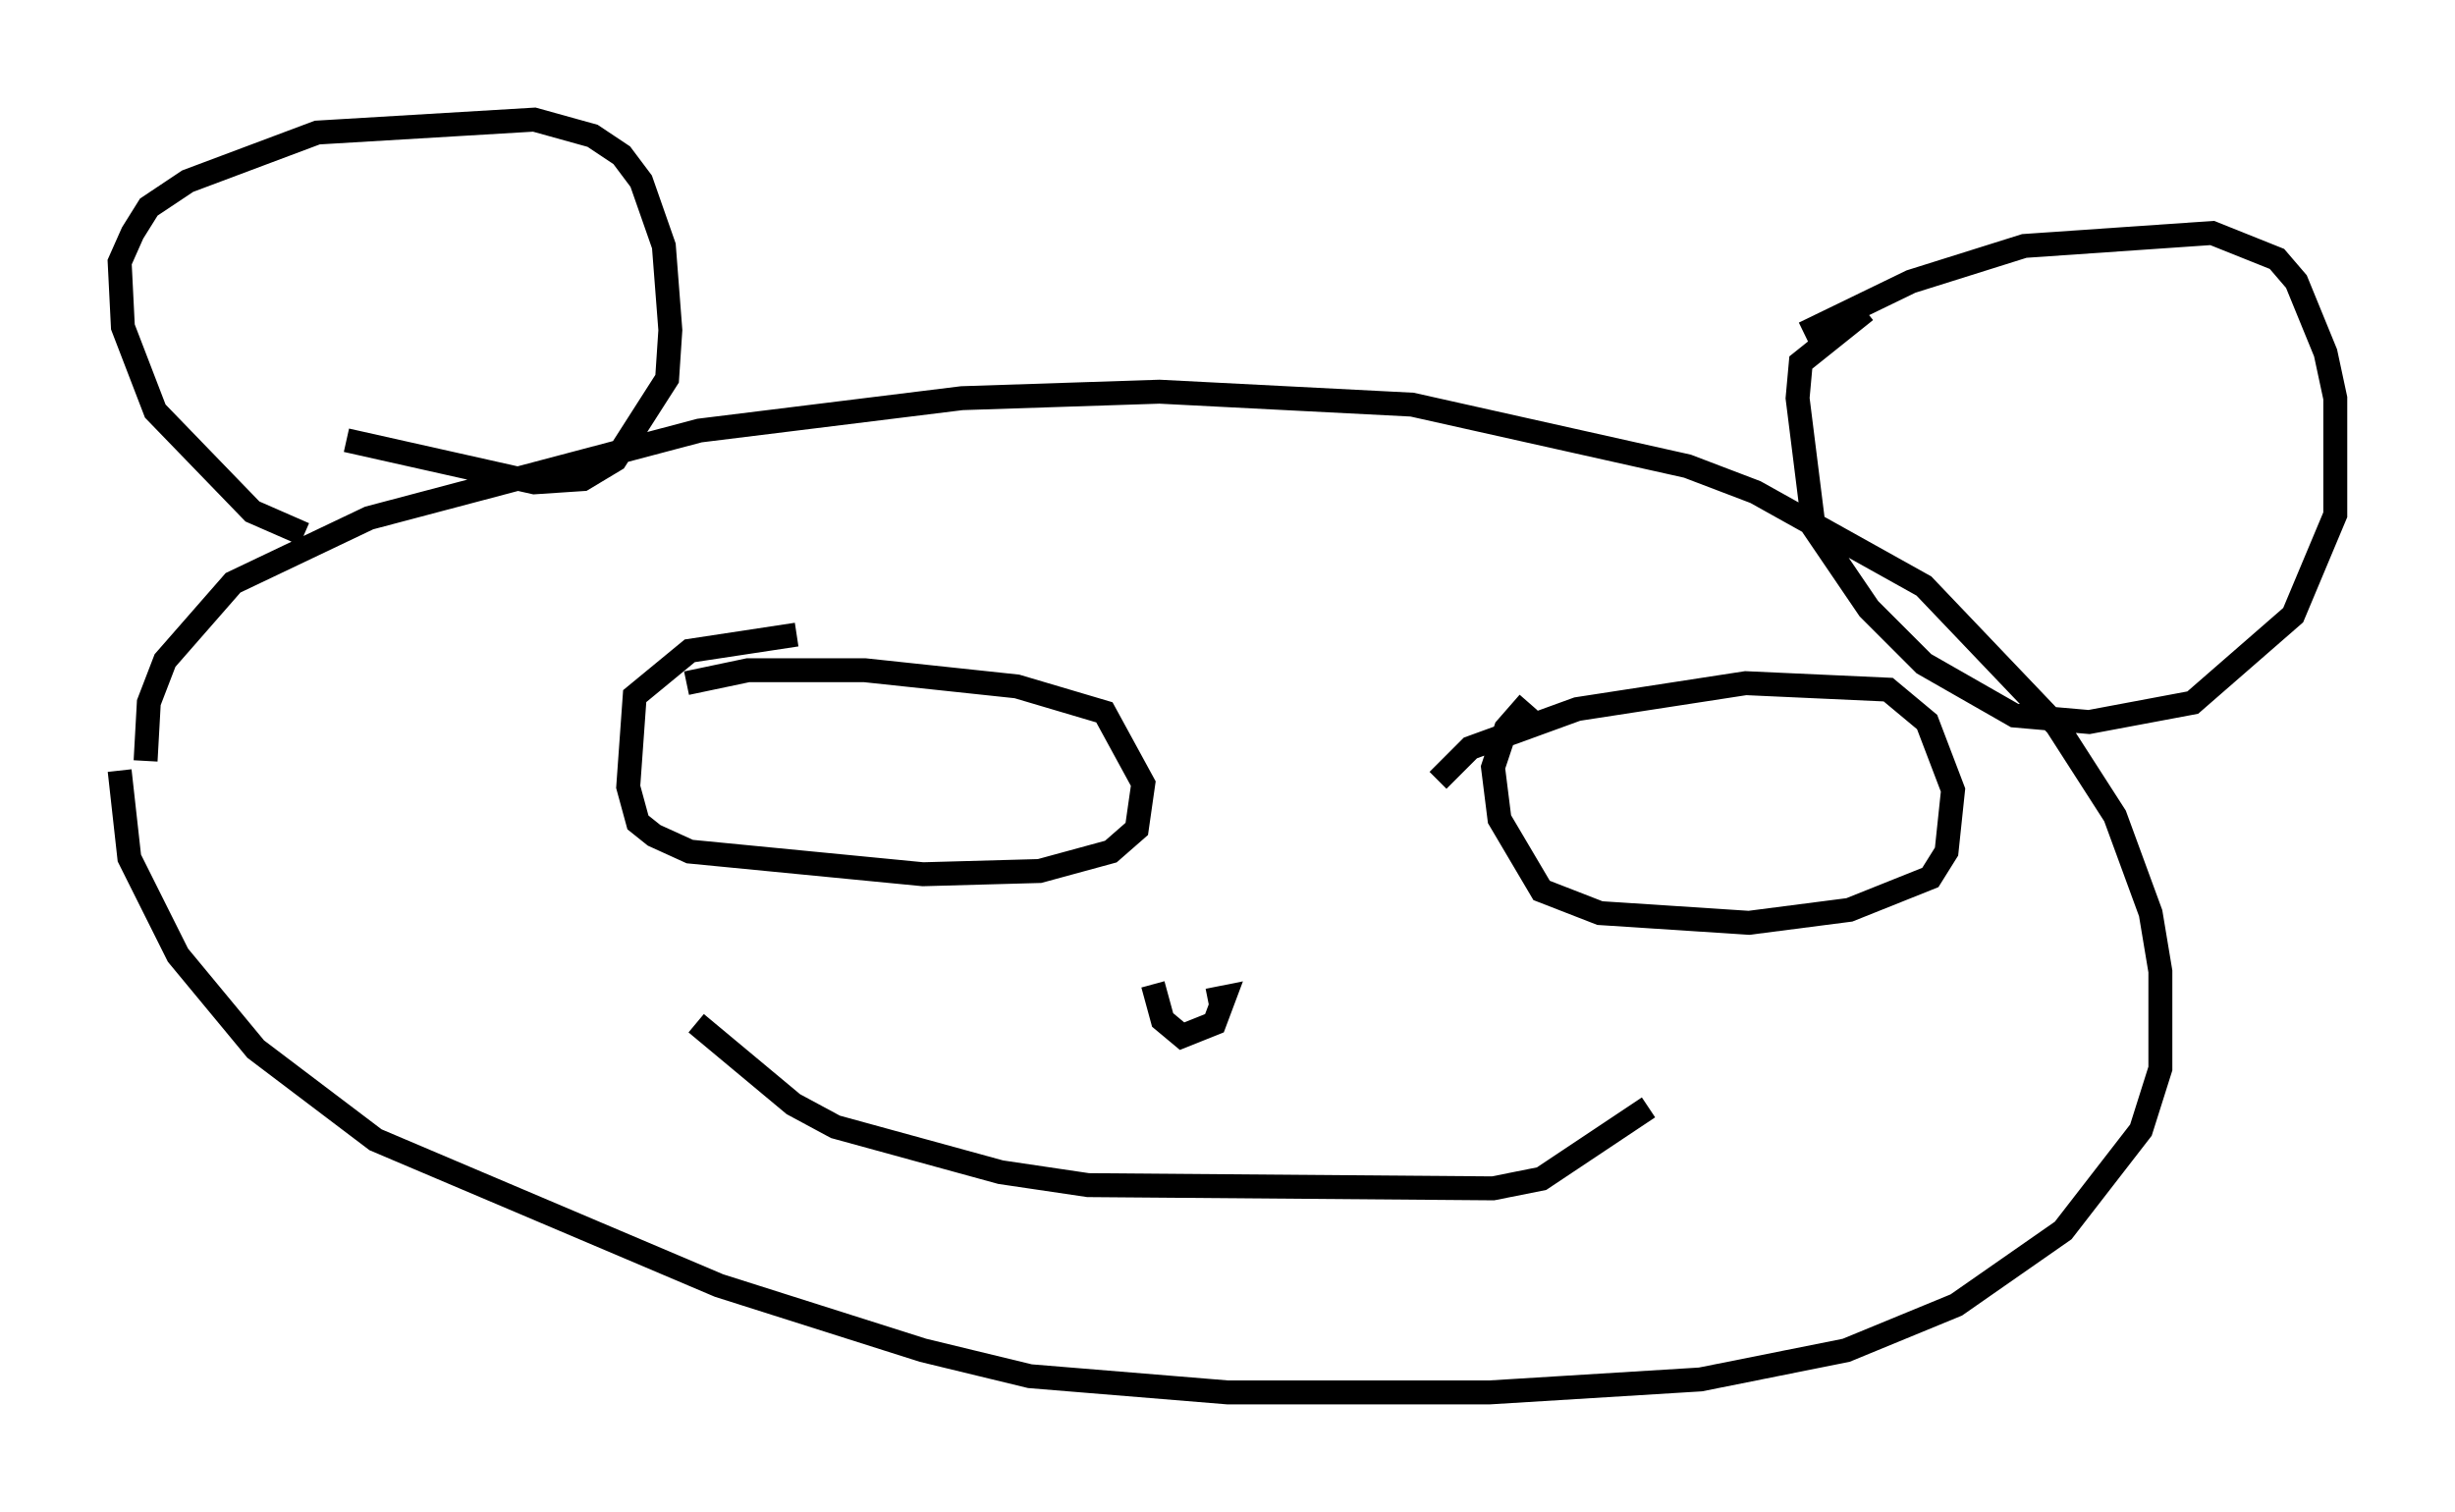 <?xml version="1.0" encoding="utf-8" ?>
<svg baseProfile="full" height="63.179" version="1.1" width="102.557" xmlns="http://www.w3.org/2000/svg" xmlns:ev="http://www.w3.org/2001/xml-events" xmlns:xlink="http://www.w3.org/1999/xlink"><defs /><rect fill="white" height="63.179" width="102.557" x="0" y="0" /><path d="M6.759, 36.258 m-0.677, -4.465 l0.135, -2.436 0.677, -1.759 l2.842, -3.248 5.683, -2.706 l13.802, -3.654 10.961, -1.353 l8.254, -0.271 10.555, 0.541 l11.502, 2.571 2.842, 1.083 l7.036, 3.924 5.548, 5.819 l2.436, 3.789 1.488, 4.059 l0.406, 2.436 0.0, 4.059 l-0.812, 2.571 -3.248, 4.195 l-4.465, 3.112 -4.601, 1.894 l-6.089, 1.218 -8.796, 0.541 l-10.961, 0.0 -8.254, -0.677 l-4.465, -1.083 -8.525, -2.706 l-14.344, -6.089 -5.007, -3.789 l-3.248, -3.924 -2.03, -4.059 l-0.406, -3.654 m7.713, -9.878 l-2.165, -0.947 -4.059, -4.195 l-1.353, -3.518 -0.135, -2.706 l0.541, -1.218 0.677, -1.083 l1.624, -1.083 5.413, -2.03 l9.066, -0.541 2.436, 0.677 l1.218, 0.812 0.812, 1.083 l0.947, 2.706 0.271, 3.518 l-0.135, 2.03 -2.165, 3.383 l-1.353, 0.812 -2.03, 0.135 l-7.848, -1.759 m60.892, -4.465 l4.465, -2.165 4.736, -1.488 l7.848, -0.541 2.706, 1.083 l0.812, 0.947 1.218, 2.977 l0.406, 1.894 0.0, 4.871 l-1.759, 4.195 -4.195, 3.654 l-4.33, 0.812 -3.112, -0.271 l-3.789, -2.165 -2.3, -2.3 l-2.3, -3.383 -0.677, -5.413 l0.135, -1.488 2.706, -2.165 m-49.255, 15.561 l2.571, -0.541 4.871, 0.0 l6.36, 0.677 3.654, 1.083 l1.624, 2.977 -0.271, 1.894 l-1.083, 0.947 -2.977, 0.812 l-4.871, 0.135 -9.743, -0.947 l-1.488, -0.677 -0.677, -0.541 l-0.406, -1.488 0.271, -3.789 l2.3, -1.894 4.465, -0.677 m26.793, 6.089 l1.353, -1.353 4.465, -1.624 l7.036, -1.083 5.954, 0.271 l1.624, 1.353 1.083, 2.842 l-0.271, 2.571 -0.677, 1.083 l-3.383, 1.353 -4.195, 0.541 l-6.225, -0.406 -2.436, -0.947 l-1.759, -2.977 -0.271, -2.165 l0.541, -1.624 0.947, -1.083 m-13.396, 12.449 l0.677, -0.135 -0.406, 1.083 l-1.353, 0.541 -0.812, -0.677 l-0.406, -1.488 m-19.08, 1.624 l4.059, 3.383 1.759, 0.947 l6.901, 1.894 3.654, 0.541 l16.915, 0.135 2.03, -0.406 l4.465, -2.977 " fill="none" stroke="black" stroke-width="1" /></svg>